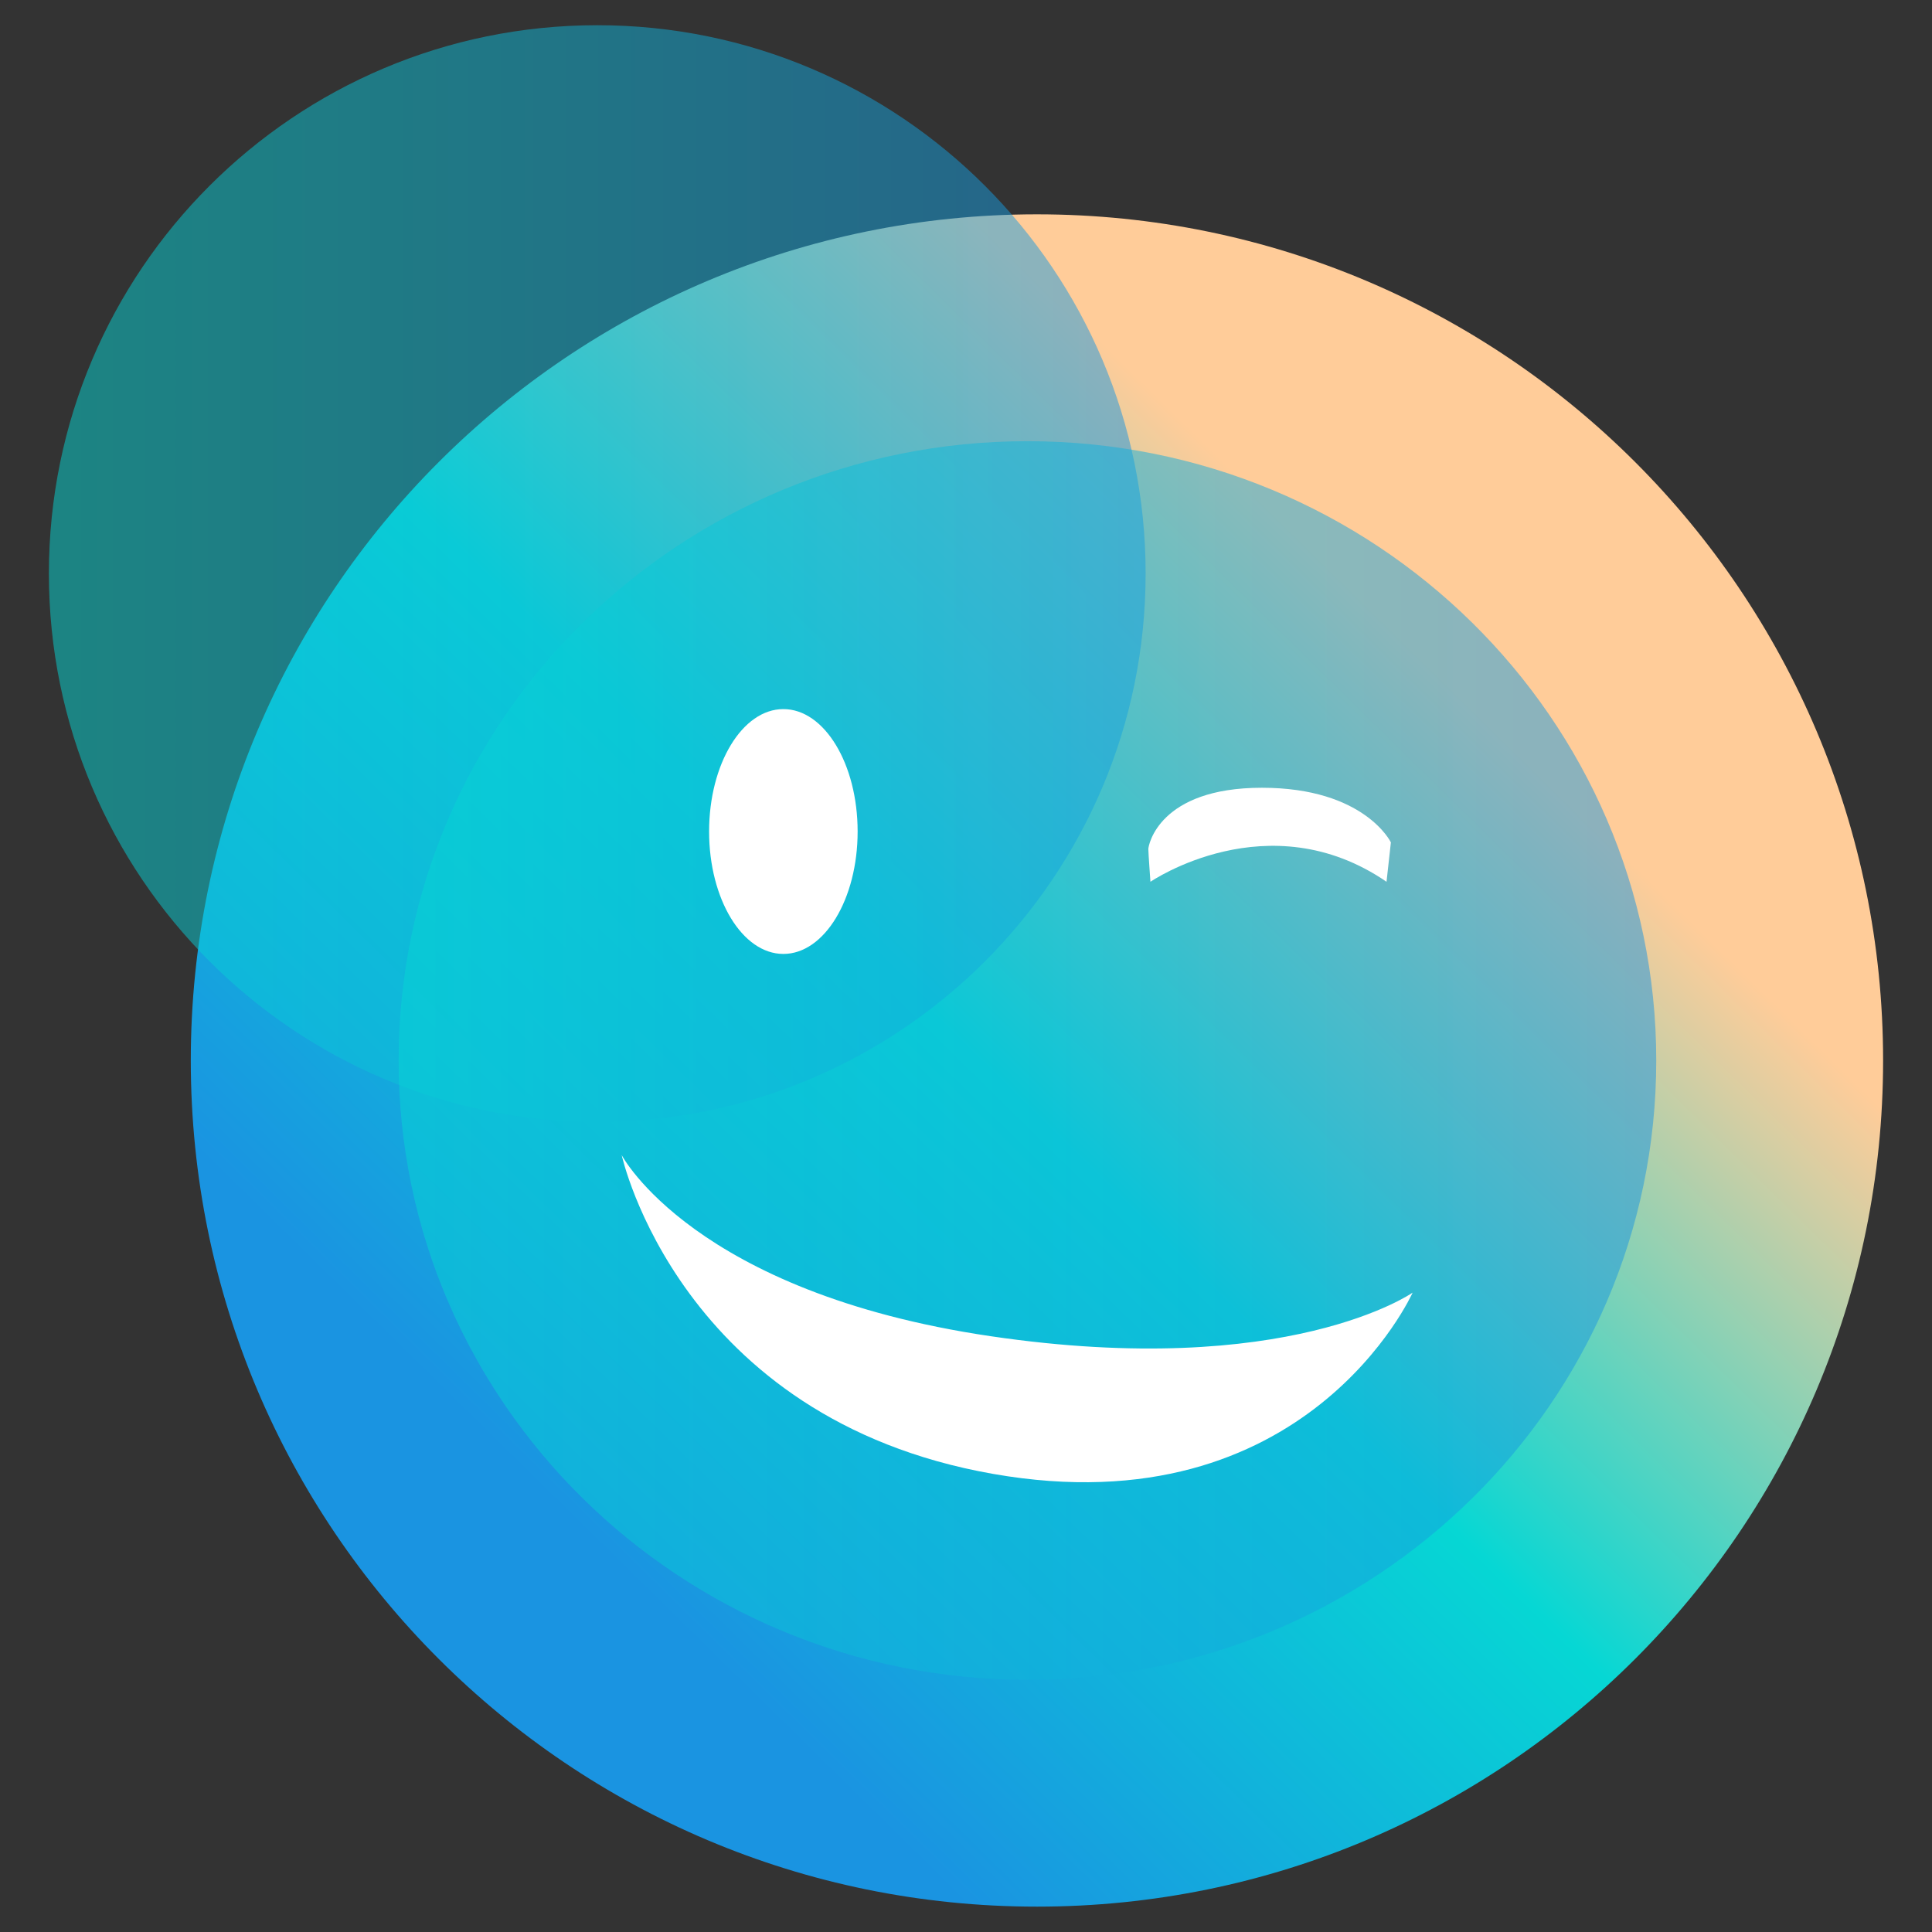<svg width="77" height="77" viewBox="0 0 77 77" fill="none" xmlns="http://www.w3.org/2000/svg">
<rect x="0" y="0" width="77" height="77" fill="#333333" stroke="none"/>
<path d="M75.051 42.266C75.051 23.641 59.952 8.542 41.327 8.542C22.702 8.542 7.604 23.641 7.604 42.266C7.604 60.891 22.702 75.989 41.327 75.989C59.952 75.989 75.051 60.891 75.051 42.266Z" fill="url(#paint0_linear_243_644)"/>
<path opacity="0.5" d="M23.804 44.714C35.874 44.714 45.659 34.929 45.659 22.859C45.659 10.789 35.874 1.005 23.804 1.005C11.734 1.005 1.949 10.789 1.949 22.859C1.949 34.929 11.734 44.714 23.804 44.714Z" fill="url(#paint1_linear_243_644)"/>
<path opacity="0.5" d="M40.948 66.948C54.789 66.948 66.01 55.897 66.01 42.266C66.01 28.634 54.789 17.584 40.948 17.584C27.108 17.584 15.887 28.634 15.887 42.266C15.887 55.897 27.108 66.948 40.948 66.948Z" fill="url(#paint2_linear_243_644)"/>
<path d="M31.221 38.019C32.856 38.019 34.181 35.834 34.181 33.14C34.181 30.446 32.856 28.261 31.221 28.261C29.587 28.261 28.261 30.446 28.261 33.14C28.261 35.834 29.587 38.019 31.221 38.019Z" fill="white"/>
<path d="M45.851 35.143C45.851 35.143 50.555 31.919 55.26 35.143L55.434 33.573C55.434 33.573 54.387 31.396 50.291 31.396C46.194 31.396 45.767 33.688 45.767 33.838C45.767 33.988 45.851 35.143 45.851 35.143Z" fill="white"/>
<path d="M56.3 51.518C56.3 51.518 51.337 55.001 39.493 53.256C27.648 51.512 24.778 46.038 24.778 46.038C24.778 46.038 27.07 56.547 39.583 58.743C52.095 60.938 56.3 51.518 56.3 51.518Z" fill="white"/>
<defs>
<linearGradient id="paint0_linear_243_644" x1="56.92" y1="26.403" x2="22.715" y2="61.203" gradientUnits="userSpaceOnUse">
<stop stop-color="#FFCC99"/>
<stop offset="0.49" stop-color="#06D7D4"/>
<stop offset="0.55" stop-color="#09CED6"/>
<stop offset="0.99" stop-color="#1A94E1"/>
</linearGradient>
<linearGradient id="paint1_linear_243_644" x1="1.949" y1="22.859" x2="45.659" y2="22.859" gradientUnits="userSpaceOnUse">
<stop stop-color="#06D7D4"/>
<stop offset="0.13" stop-color="#09CED6"/>
<stop offset="0.99" stop-color="#1A94E1"/>
</linearGradient>
<linearGradient id="paint2_linear_243_644" x1="15.893" y1="42.266" x2="66.01" y2="42.266" gradientUnits="userSpaceOnUse">
<stop stop-color="#06D7D4"/>
<stop offset="0.13" stop-color="#09CED6"/>
<stop offset="0.99" stop-color="#1A94E1"/>
</linearGradient>
</defs>
</svg>
